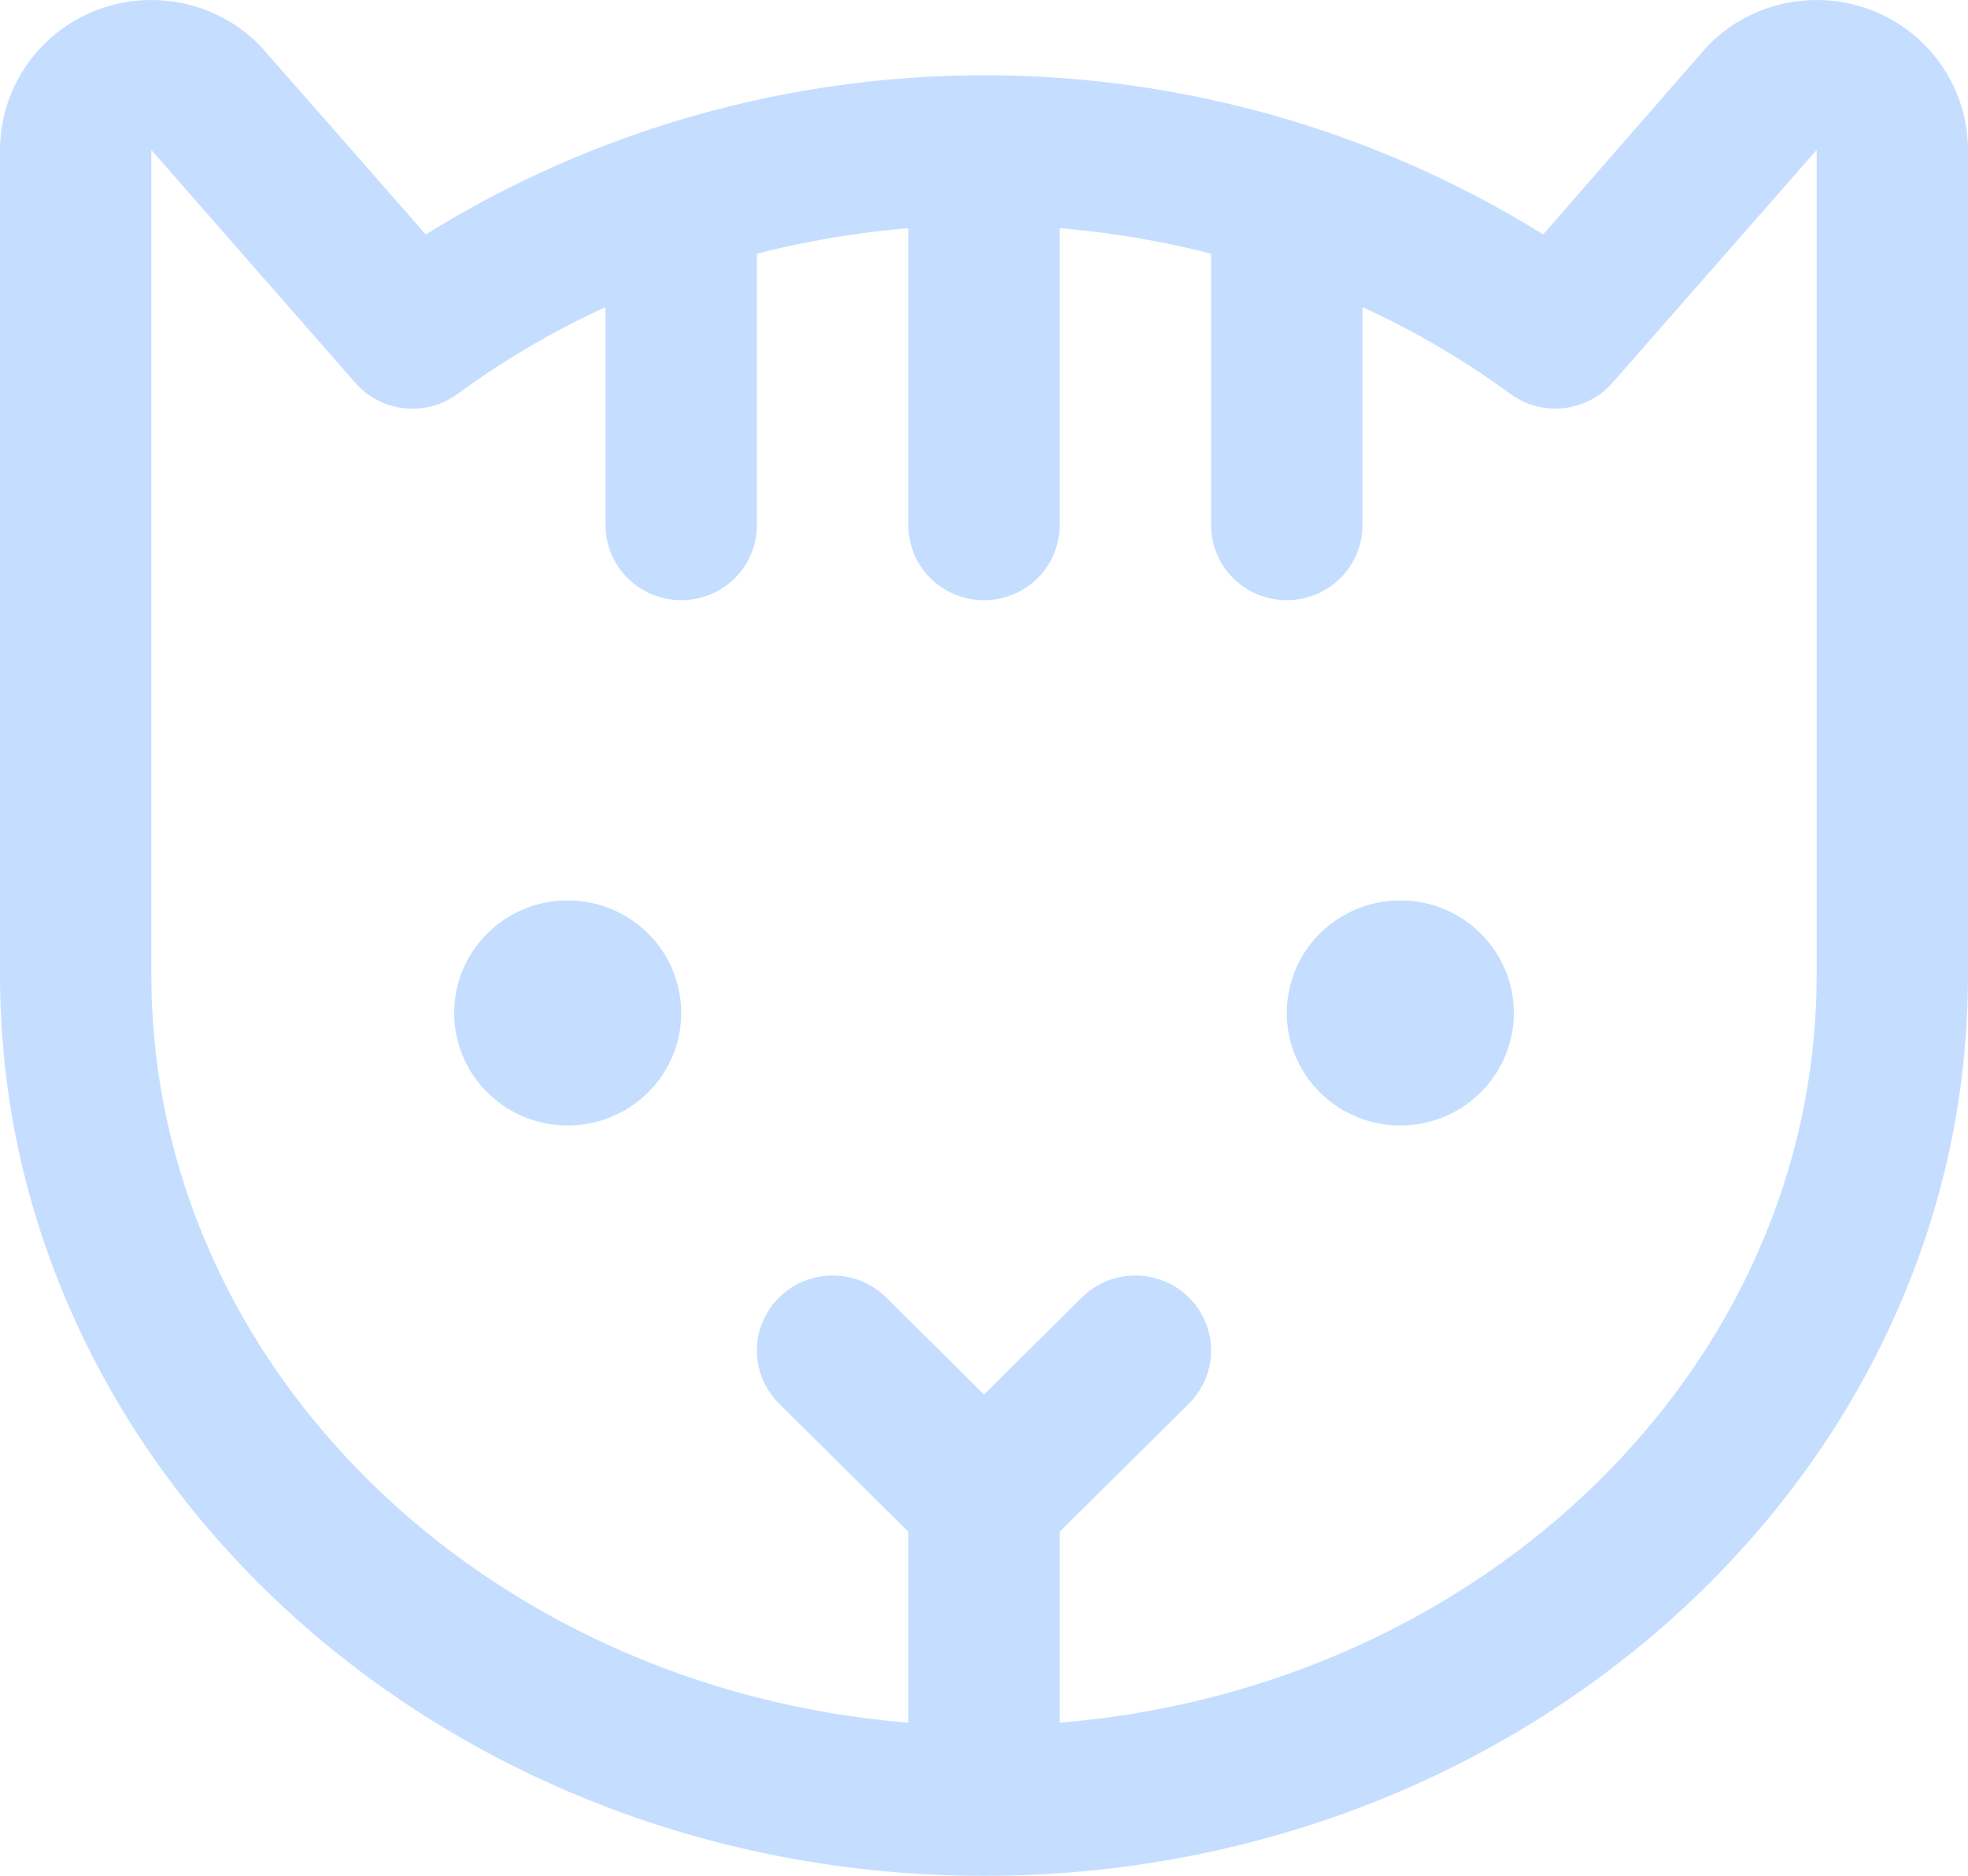 <svg width="64" height="61" viewBox="0 0 64 61" fill="none" xmlns="http://www.w3.org/2000/svg">
<g clip-path="url(#clip0_829_669)">
<path d="M22.154 32.939C22.154 33.663 21.937 34.37 21.532 34.972C21.126 35.574 20.549 36.044 19.875 36.321C19.2 36.597 18.457 36.67 17.741 36.529C17.025 36.388 16.367 36.039 15.851 35.527C15.334 35.015 14.983 34.363 14.84 33.653C14.698 32.943 14.771 32.207 15.05 31.538C15.33 30.869 15.803 30.298 16.41 29.896C17.017 29.494 17.731 29.279 18.462 29.279C19.441 29.279 20.38 29.664 21.072 30.351C21.765 31.037 22.154 31.968 22.154 32.939ZM45.538 29.279C44.808 29.279 44.094 29.494 43.487 29.896C42.88 30.298 42.407 30.869 42.127 31.538C41.848 32.207 41.775 32.943 41.917 33.653C42.06 34.363 42.411 35.015 42.928 35.527C43.444 36.039 44.102 36.388 44.818 36.529C45.534 36.67 46.277 36.597 46.951 36.321C47.626 36.044 48.203 35.574 48.608 34.972C49.014 34.37 49.231 33.663 49.231 32.939C49.231 31.968 48.842 31.037 48.149 30.351C47.457 29.664 46.518 29.279 45.538 29.279ZM64 4.878V31.719C64 47.863 49.646 61 32 61C14.354 61 0 47.863 0 31.719V4.878C0 3.913 0.289 2.97 0.83 2.168C1.371 1.366 2.14 0.741 3.039 0.371C3.939 0.002 4.928 -0.094 5.883 0.094C6.838 0.282 7.715 0.746 8.403 1.428C8.446 1.471 8.483 1.511 8.52 1.553L13.846 7.623C19.292 4.241 25.589 2.447 32.015 2.447C38.442 2.447 44.739 4.241 50.185 7.623L55.48 1.553C55.517 1.511 55.554 1.471 55.597 1.428C56.285 0.746 57.162 0.282 58.117 0.094C59.072 -0.094 60.061 0.002 60.961 0.371C61.86 0.741 62.629 1.366 63.17 2.168C63.711 2.97 64 3.913 64 4.878ZM59.077 4.878L52.443 12.442C52.037 12.908 51.469 13.204 50.852 13.272C50.236 13.34 49.616 13.174 49.117 12.808C47.615 11.708 46.004 10.762 44.308 9.987V17.078C44.308 17.726 44.048 18.346 43.587 18.804C43.125 19.261 42.499 19.518 41.846 19.518C41.193 19.518 40.567 19.261 40.106 18.804C39.644 18.346 39.385 17.726 39.385 17.078V8.248C37.77 7.836 36.123 7.559 34.462 7.419V17.078C34.462 17.726 34.202 18.346 33.741 18.804C33.279 19.261 32.653 19.518 32 19.518C31.347 19.518 30.721 19.261 30.259 18.804C29.798 18.346 29.538 17.726 29.538 17.078V7.419C27.877 7.559 26.23 7.836 24.615 8.248V17.078C24.615 17.726 24.356 18.346 23.894 18.804C23.433 19.261 22.807 19.518 22.154 19.518C21.501 19.518 20.875 19.261 20.413 18.804C19.952 18.346 19.692 17.726 19.692 17.078V9.987C17.996 10.762 16.385 11.708 14.883 12.808C14.385 13.175 13.766 13.342 13.149 13.276C12.533 13.21 11.964 12.915 11.557 12.451L4.923 4.878V31.719C4.923 44.426 15.757 54.9 29.538 56.019V49.809L25.335 45.643C25.107 45.416 24.926 45.147 24.802 44.851C24.678 44.555 24.615 44.237 24.615 43.917C24.615 43.596 24.679 43.279 24.803 42.983C24.927 42.687 25.108 42.418 25.337 42.191C25.799 41.734 26.425 41.477 27.078 41.477C27.401 41.478 27.721 41.541 28.02 41.664C28.319 41.786 28.59 41.966 28.819 42.193L32 45.347L35.181 42.193C35.41 41.966 35.681 41.786 35.98 41.664C36.279 41.541 36.599 41.478 36.922 41.477C37.245 41.477 37.565 41.54 37.864 41.663C38.163 41.785 38.434 41.965 38.663 42.191C38.892 42.418 39.073 42.687 39.197 42.983C39.321 43.279 39.385 43.596 39.385 43.917C39.385 44.237 39.322 44.555 39.198 44.851C39.074 45.147 38.893 45.416 38.665 45.643L34.462 49.809V56.019C48.243 54.894 59.077 44.429 59.077 31.719V4.878Z" fill="#C5DEFF"/>
</g>
<defs>
<clipPath id="clip0_829_669">
<rect width="64" height="61" fill="white"/>
</clipPath>
</defs>
</svg>
